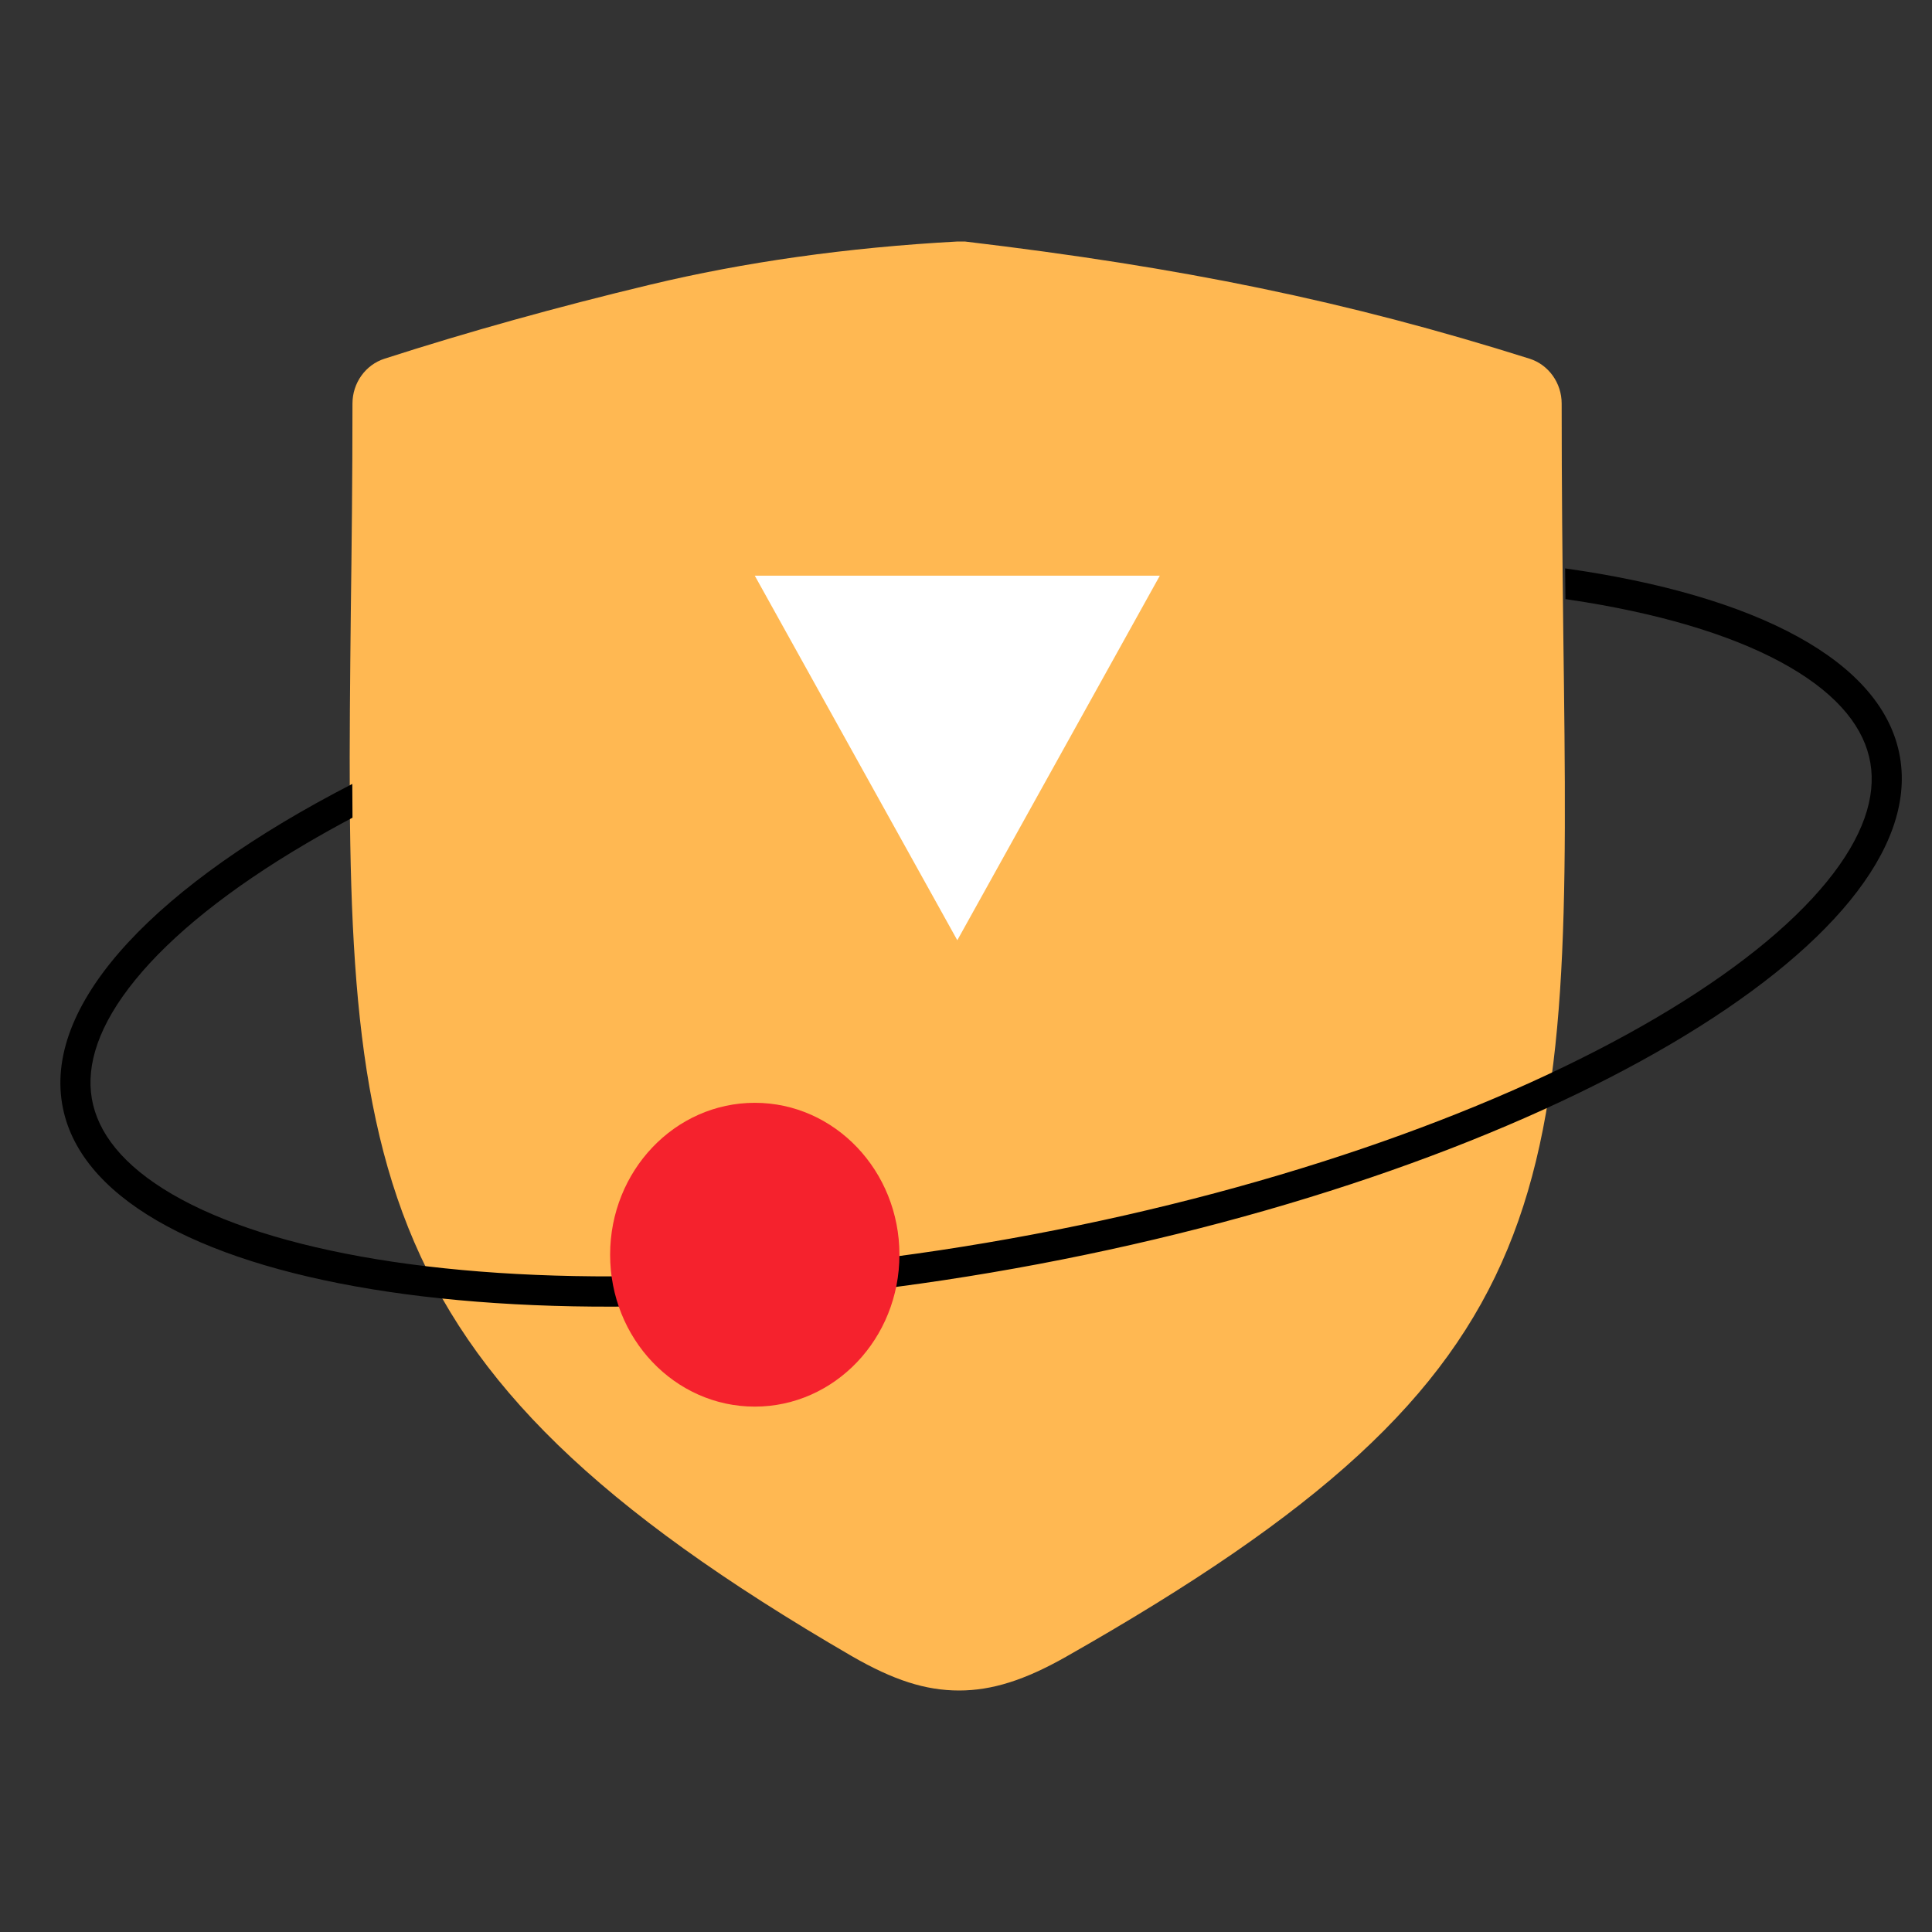 <svg width="64" height="64" viewBox="0 0 64 64" fill="none" xmlns="http://www.w3.org/2000/svg">
<rect x="0" y="0" width="64" height="64" fill="#333333" stroke="none"/>
<path d="M51.786 20.964C51.759 18.651 51.732 16.138 51.732 13.368C51.732 12.683 51.297 12.083 50.672 11.883C44.607 9.97 39.169 8.857 31.962 8H31.718C28.046 8.2 24.647 8.685 21.547 9.428C18.447 10.17 15.483 10.998 12.736 11.883C12.111 12.083 11.676 12.683 11.676 13.368C11.676 15.852 11.649 18.137 11.621 20.278C11.431 38.325 11.35 45.064 28.21 54.858C29.596 55.657 30.657 56 31.772 56C32.86 56 33.947 55.657 35.307 54.886C52.113 45.349 52.031 39.695 51.786 20.964Z" fill="#FFB852"/>
<path fill-rule="evenodd" clip-rule="evenodd" d="M31.712 31.147L25.003 19.07L38.421 19.07L31.712 31.147Z" fill="white"/>
<path fill-rule="evenodd" clip-rule="evenodd" d="M11.67 25.969C5.256 29.271 1.472 33.15 2.06 36.579C3.104 42.679 17.58 45.051 34.392 41.876C51.203 38.702 63.985 31.183 62.94 25.084C62.393 21.89 58.165 19.718 51.847 18.829C51.851 19.173 51.855 19.512 51.858 19.846C52.079 19.878 52.297 19.912 52.512 19.947C55.371 20.416 57.675 21.157 59.301 22.106C60.932 23.057 61.765 24.142 61.958 25.269C62.151 26.397 61.73 27.718 60.517 29.206C59.308 30.69 57.394 32.228 54.869 33.713C49.827 36.679 42.545 39.319 34.223 40.891C25.9 42.462 18.199 42.651 12.489 41.716C9.629 41.247 7.325 40.506 5.699 39.557C4.068 38.606 3.236 37.521 3.042 36.394C2.849 35.266 3.27 33.945 4.483 32.457C5.692 30.973 7.606 29.435 10.131 27.95C10.625 27.659 11.141 27.371 11.677 27.087C11.674 26.72 11.671 26.347 11.67 25.969Z" fill="black"/>
<ellipse cx="25.003" cy="41.564" rx="4.792" ry="5.032" fill="#F5222D"/>
</svg>
